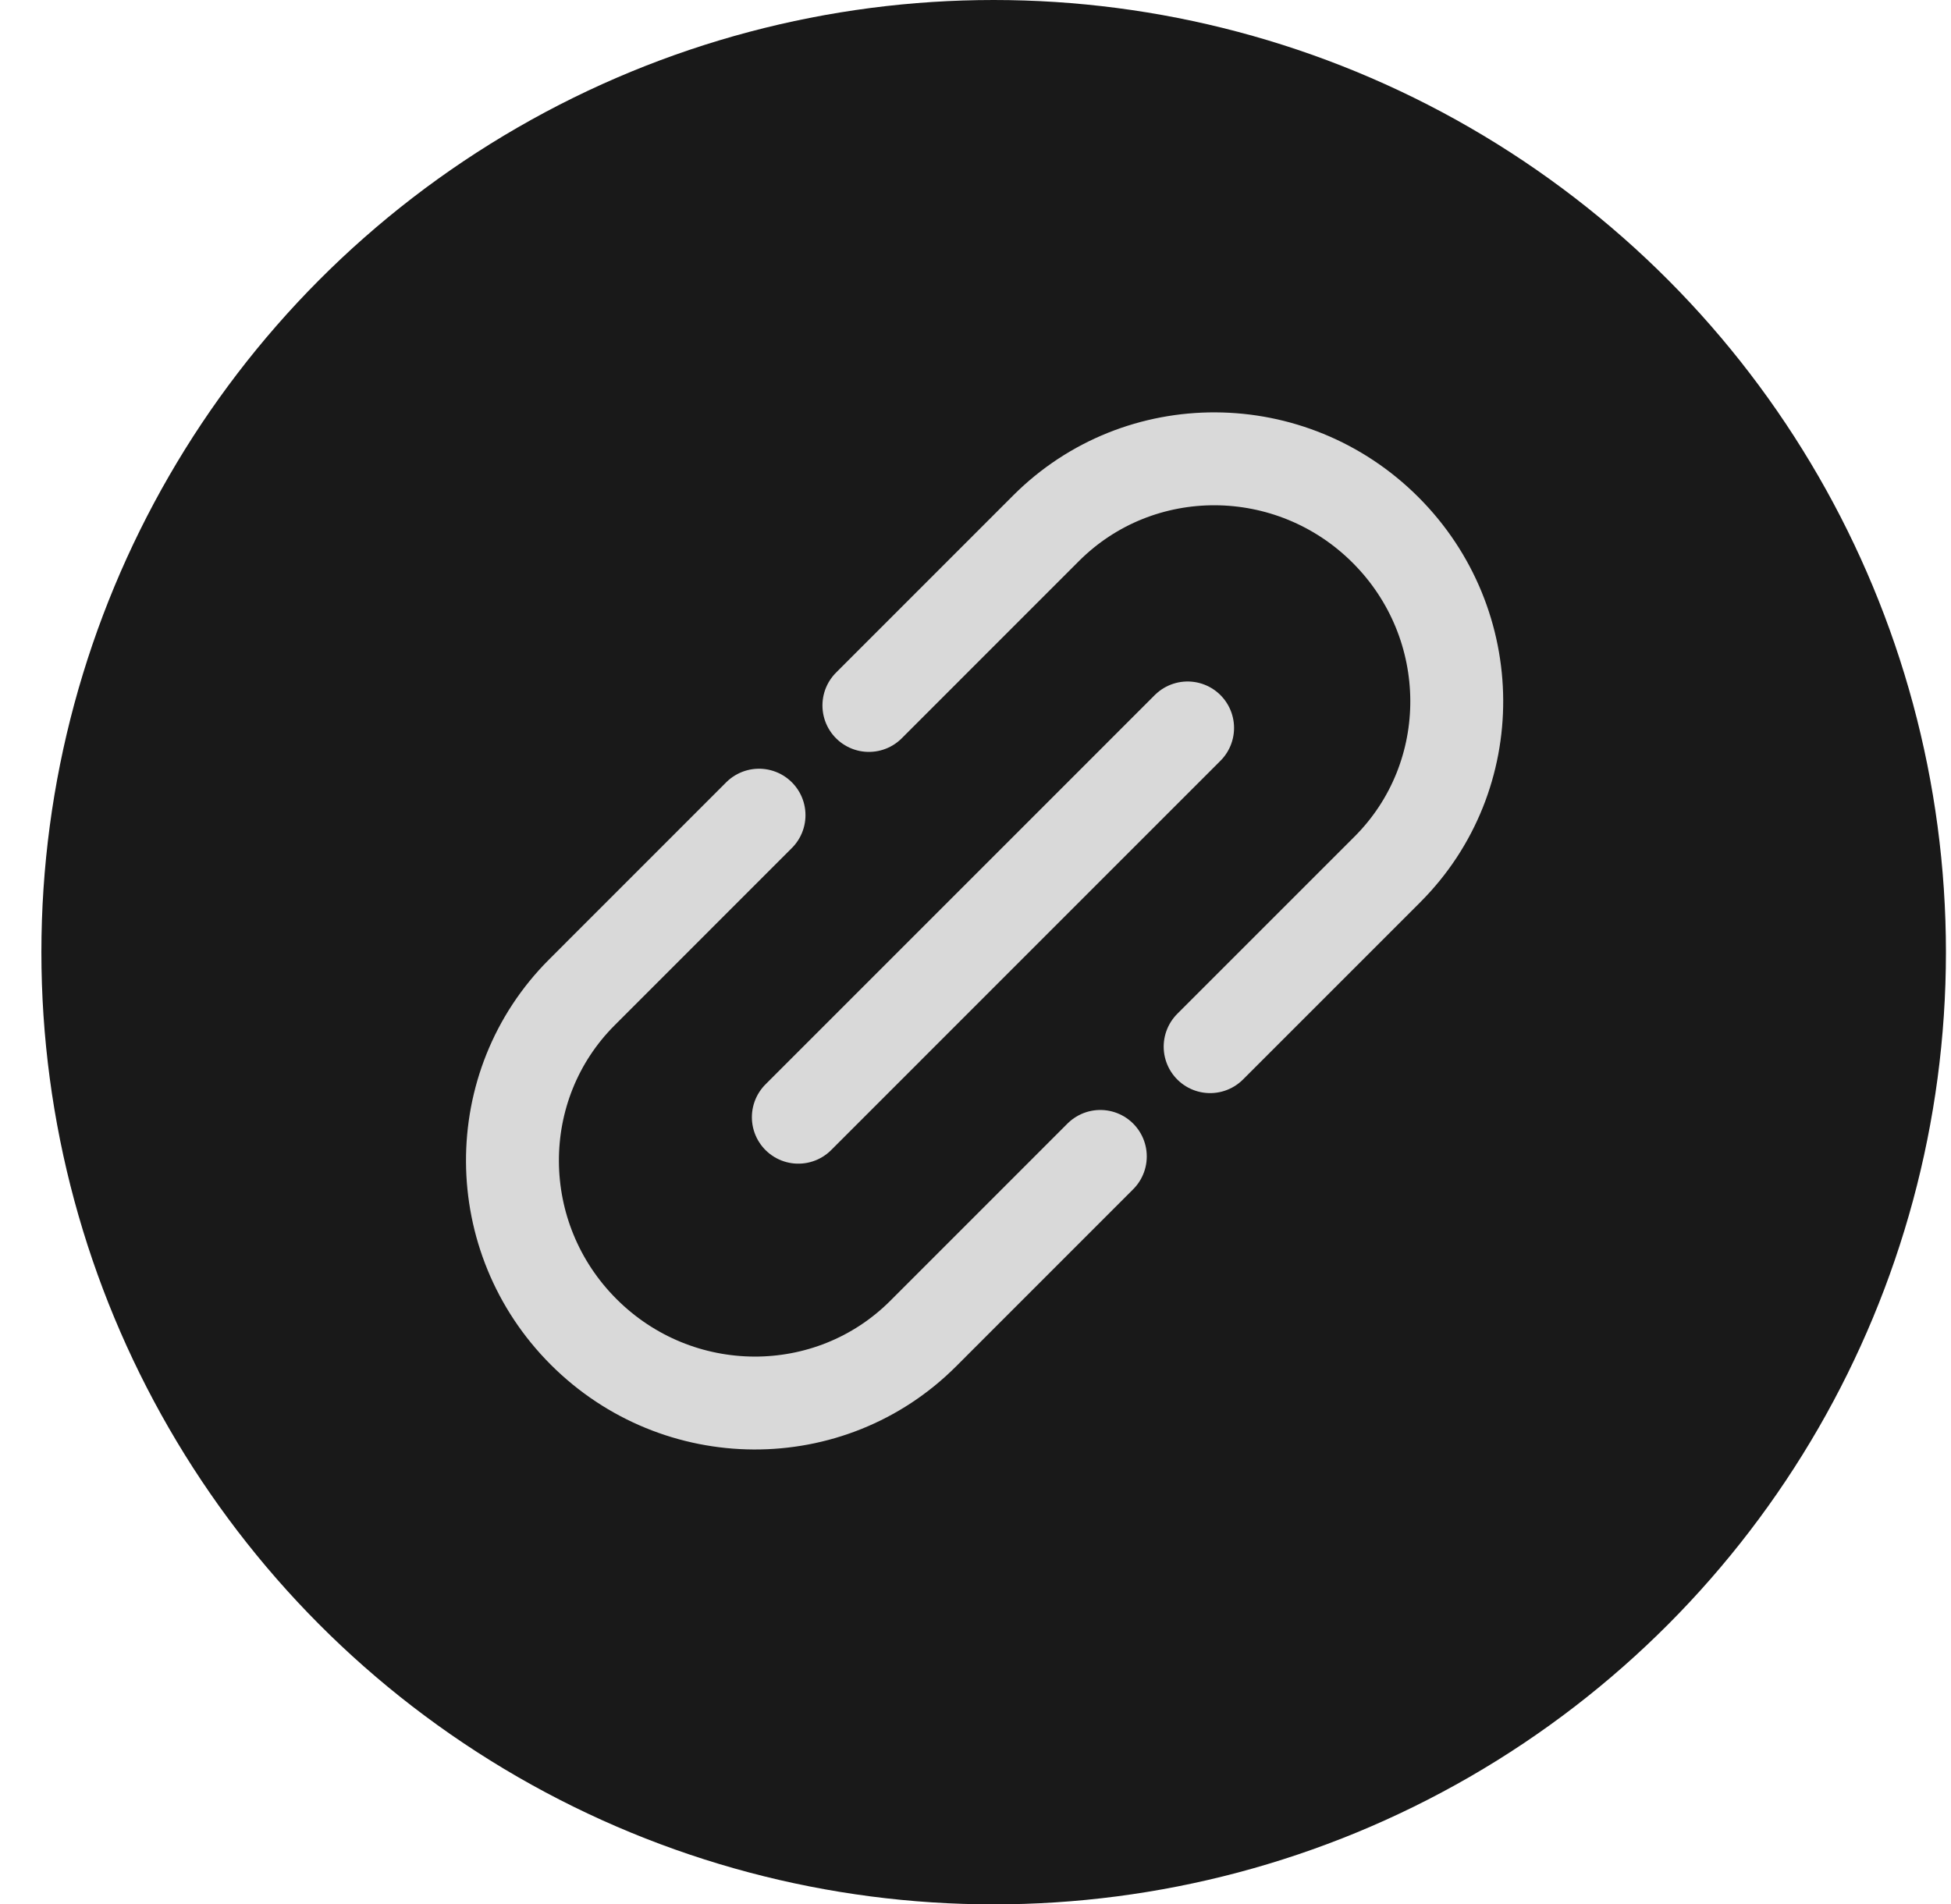 <svg width="42" height="41" viewBox="0 0 42 41" fill="none" xmlns="http://www.w3.org/2000/svg">
<circle cx="21.391" cy="20.5" r="20.5" fill="#191919"/>
<path d="M16.34 17.55L12.526 21.365C10.519 23.372 10.536 26.645 12.564 28.674C14.593 30.703 17.865 30.719 19.873 28.712L23.687 24.897" fill="#191919"/>
<path d="M16.34 17.55L12.526 21.365C10.519 23.372 10.536 26.645 12.564 28.674C14.593 30.703 17.865 30.719 19.873 28.712L23.687 24.897" stroke="#D9D9D9" stroke-width="2" stroke-miterlimit="10" stroke-linecap="round"/>
<path d="M18.705 15.188L22.519 11.373C24.527 9.365 27.799 9.382 29.828 11.411C31.856 13.44 31.873 16.712 29.866 18.719L26.051 22.534" fill="#191919"/>
<path d="M18.705 15.188L22.519 11.373C24.527 9.365 27.799 9.382 29.828 11.411C31.856 13.44 31.873 16.712 29.866 18.719L26.051 22.534" stroke="#D9D9D9" stroke-width="2" stroke-miterlimit="10" stroke-linecap="round"/>
<path d="M17.186 24.053L25.566 15.672" stroke="#D9D9D9" stroke-width="2" stroke-miterlimit="10" stroke-linecap="round"/>
</svg>
